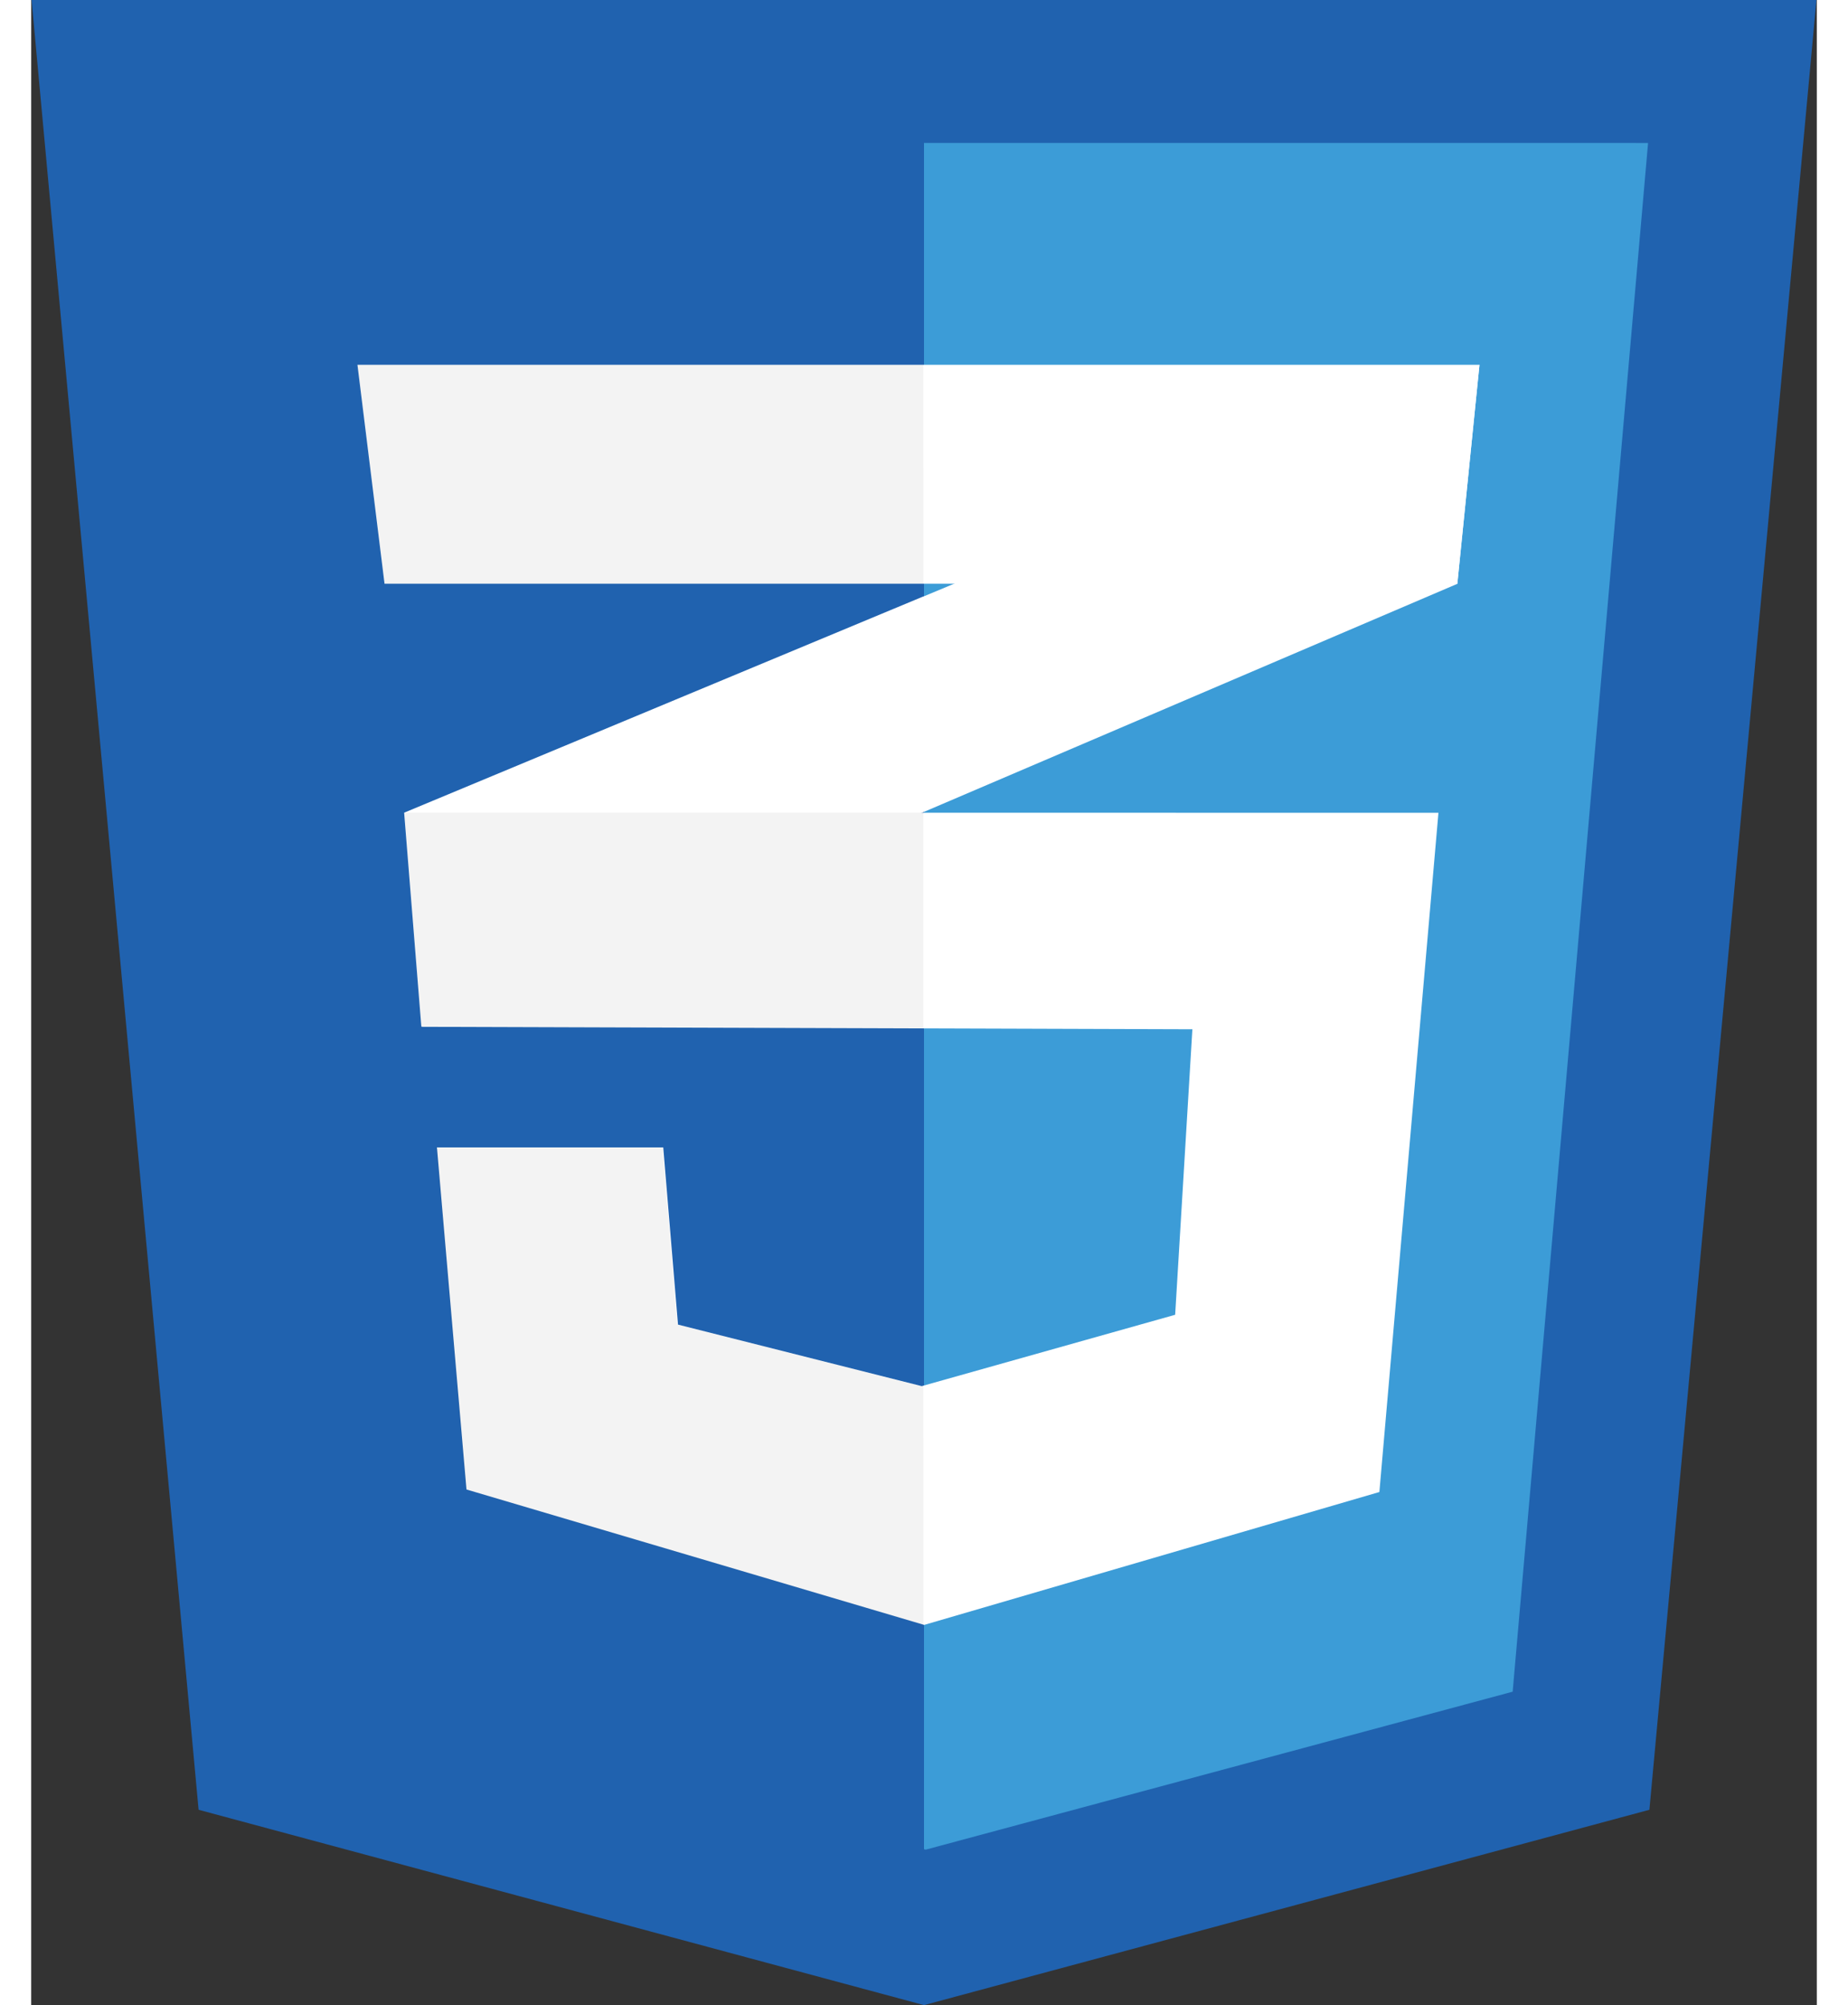 <svg xmlns="http://www.w3.org/2000/svg" xmlns:xlink="http://www.w3.org/1999/xlink" width="79.125" height="85.839" viewBox="0 0 79.125 88.839">
<rect x="0" y="0" width="79.125" height="88.839" fill="#333333" stroke="none"/>
<defs>
<linearGradient id="a" x1="-10.229" x2="-10.229" y1="13.597" y2="14.597" gradientUnits="objectBoundingBox">
<stop offset=".387" stop-color="#d1d3d4" stop-opacity="0"/><stop offset="1" stop-color="#d1d3d4"/>
</linearGradient>
<linearGradient id="c" x1="-9.516" x2="-9.516" y1="14.078" y2="15.078" xlink:href="#a"/>
<linearGradient id="b" x1="-5.39" x2="-4.39" y1="6.703" y2="6.703" gradientUnits="objectBoundingBox">
<stop offset="0" stop-color="#e8e7e5"/><stop offset="1" stop-color="#fff"/>
</linearGradient>
<linearGradient id="d" x1="-4.964" x2="-3.964" y1="30.297" y2="30.297" xlink:href="#b"/>
</defs>
<g data-name="css 3" transform="translate(-226.336 -238.265)">
<path fill="#2062af" d="M173.353,207.29l-32.144,8.655-32.145-8.655-7.418-80.361h79.125Z" data-name="Path 246" transform="translate(124.69 111.16)"/>
<path fill="#3c9cd7" d="M269.289,154.511v75.6l.073.02,26.013-7,6-68.619Z" data-name="Path 247" transform="translate(-3.391 90.087)"/>
<path fill="#fff" d="M194.685,206.429l-23.007,9.582.763,9.487,22.244-9.511,23.662-10.116.981-9.7-24.643,10.263Z" data-name="Path 249" transform="translate(71.184 58.262)"/>
<path fill="url(#a)" d="M171.677,249.238l.763,9.487,22.244-9.511v-9.558Z" data-name="Path 250" transform="translate(71.185 25.035)"/>
<path fill="url(#c)" d="M293.811,196.167,269.168,206.43v9.558l23.662-10.116Z" data-name="Path 251" transform="translate(-3.299 58.261)"/>
<path fill="url(#b)" d="M171.827,280.258l.763,9.487,34.13.109-.763,12.649-11.231,3.162-10.8-2.726-.654-7.851H173.244l1.309,15.156,20.282,6,20.172-5.888,2.617-30.094Z" data-name="Path 252" transform="translate(71.071 -5.985)"/>
<path d="M194.685,280.258H171.678l.763,9.487,22.244.071Zm0,25.376-.109.03-10.795-2.726-.654-7.851H173.1l1.308,15.156,20.281,6Z" data-name="Path 253" opacity=".05" transform="translate(71.184 -5.985)"/>
<path fill="url(#d)" d="M162.9,196.167h49.721l-.981,9.7H164.1Z" data-name="Path 254" transform="translate(77.893 58.261)"/>
<path d="M187.977,196.167H162.9l1.2,9.7h23.879Z" data-name="Path 255" opacity=".05" transform="translate(77.892 58.261)"/>
</g>
</svg>